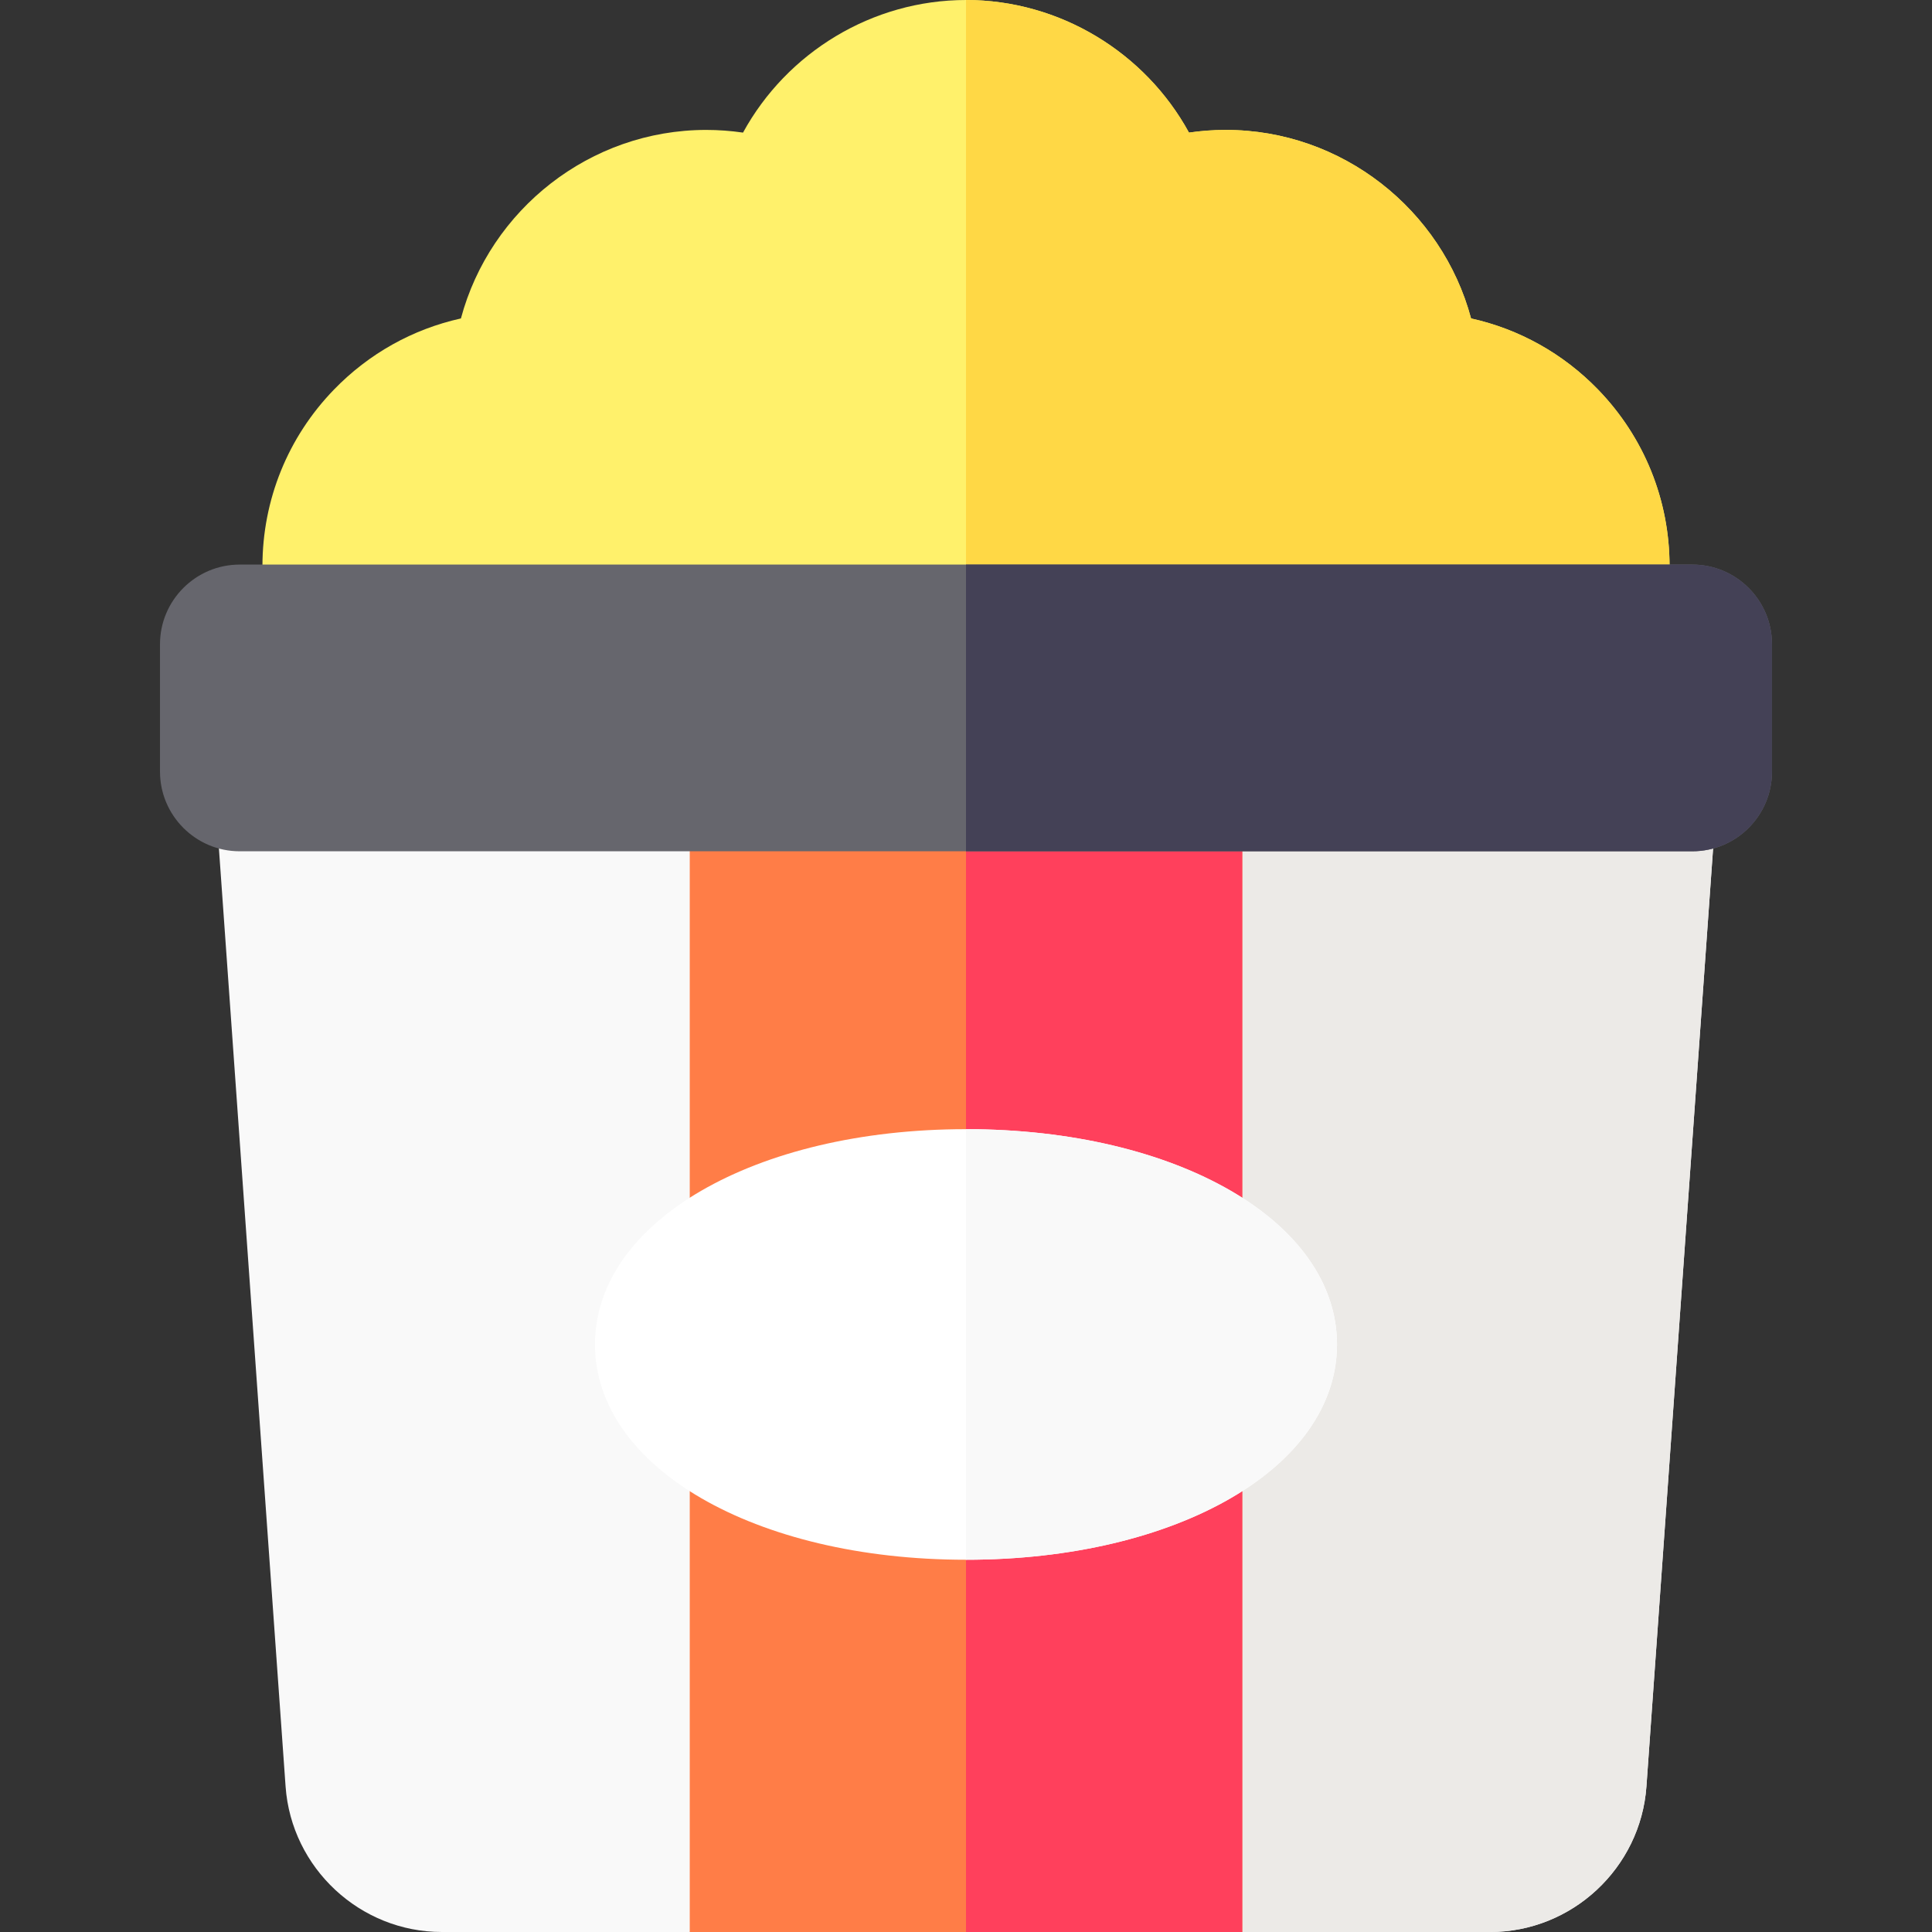 <svg id="Layer_1" enable-background="new 0 0 512 512" height="512" viewBox="0 0 512 512" width="512" xmlns="http://www.w3.org/2000/svg"><rect x="0" y="0" width="512" height="512" fill="#333333" stroke="none"/><g><path d="m442.45 150.04c0 4.56-.46 9.12-1.36 13.55-1.43 6.98-7.57 11.99-14.7 11.99h-.05l-170.34-.56-170.66-.56c-7.23-.02-13.41-5.2-14.71-12.31-.72-3.97-1.08-8.04-1.08-12.1 0-17.57 6.73-34.19 18.95-46.8 9.26-9.56 20.91-16.04 33.65-18.86 7.71-28.83 34.2-49.96 64.99-49.96 3.29 0 6.55.24 9.77.71 11.61-21.23 34.22-35.14 59.09-35.14s47.48 13.91 59.09 35.14c3.22-.47 6.48-.71 9.77-.71 30.79 0 57.28 21.13 64.99 49.96 12.74 2.82 24.39 9.3 33.65 18.85 12.22 12.62 18.95 29.24 18.95 46.8z" fill="#fff16b"/><path d="m442.45 150.04c0 4.56-.46 9.12-1.36 13.55-1.43 6.98-7.57 11.99-14.7 11.99h-.05l-170.34-.56v-175.02c24.87 0 47.48 13.91 59.09 35.14 3.22-.47 6.48-.71 9.77-.71 30.79 0 57.28 21.13 64.99 49.96 12.74 2.82 24.39 9.3 33.65 18.85 12.22 12.62 18.95 29.24 18.95 46.8z" fill="#ffd845"/><path d="m454.57 216.66-18.25 256.77c-1.54 21.63-19.73 38.57-41.41 38.57h-65.7l-73.21-30-73.21 30h-65.7c-21.68 0-39.87-16.94-41.41-38.57l-18.25-256.77c-.29-4.15 1.15-8.24 3.99-11.29 2.84-3.04 6.81-4.77 10.98-4.77h367.2c4.17 0 8.14 1.73 10.98 4.77 2.84 3.05 4.28 7.14 3.99 11.29z" fill="#f9f9f9"/><path d="m454.57 216.66-18.25 256.77c-1.54 21.63-19.73 38.57-41.41 38.57h-65.7l-73.21-30v-281.4h183.6c4.17 0 8.14 1.73 10.98 4.77 2.84 3.05 4.28 7.14 3.99 11.29z" fill="#eceae7"/><path d="m182.79 200.6h146.42v311.4h-146.42z" fill="#ff7d47"/><path d="m256 200.6h73.21v311.4h-73.21z" fill="#ff405c"/><path d="m469.6 170.74v33.73c0 11.65-9.47 21.13-21.12 21.13h-384.96c-11.65 0-21.12-9.48-21.12-21.13v-33.73c0-11.65 9.47-21.12 21.12-21.12h384.96c11.65 0 21.12 9.47 21.12 21.12z" fill="#66666d"/><path d="m354.32 356.3c0 32.52-42.27 57.05-98.32 57.05s-98.32-24.53-98.32-57.05c0-32.53 42.27-57.06 98.32-57.06s98.32 24.53 98.32 57.06z" fill="#fff"/><path d="m354.32 356.3c0 32.52-42.27 57.05-98.32 57.05v-114.11c56.05 0 98.32 24.53 98.32 57.06z" fill="#f9f9f9"/><path d="m469.6 170.74v33.73c0 11.65-9.47 21.13-21.12 21.13h-192.48v-75.98h192.48c11.65 0 21.12 9.47 21.12 21.12z" fill="#444156"/></g></svg>